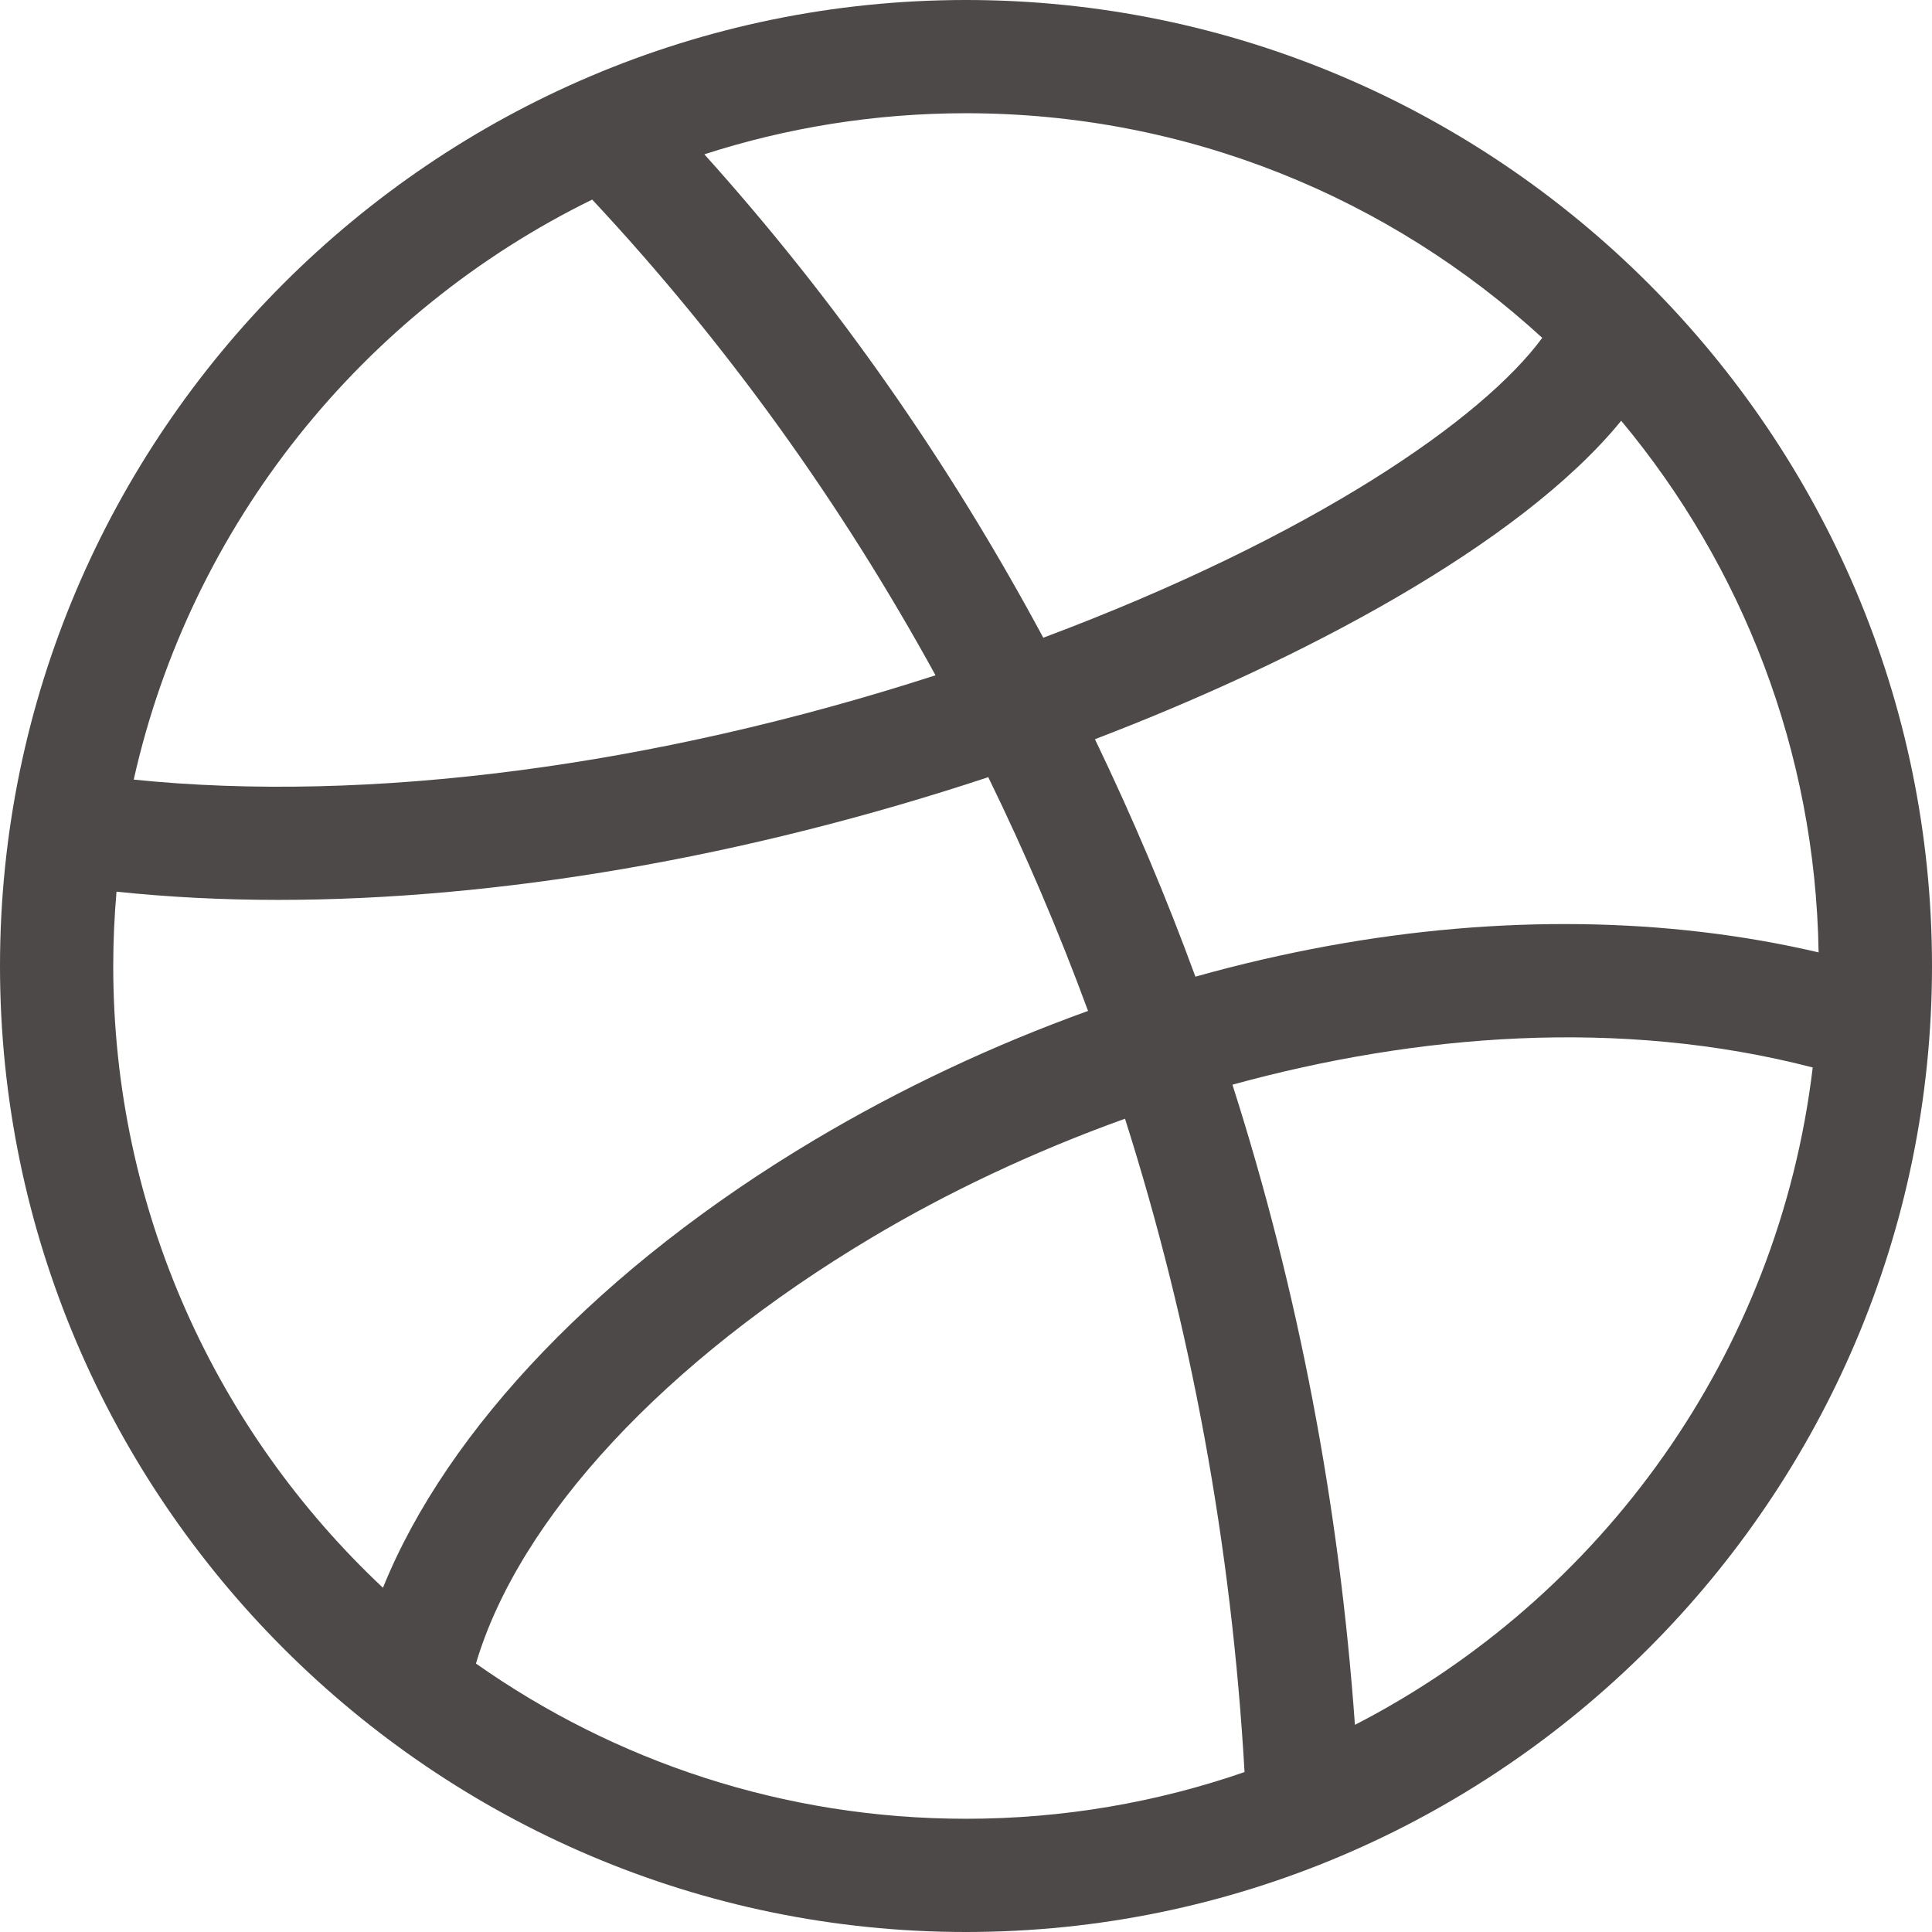 <?xml version="1.0" encoding="UTF-8"?>
<svg width="23px" height="23px" viewBox="0 0 23 23" version="1.1" xmlns="http://www.w3.org/2000/svg" xmlns:xlink="http://www.w3.org/1999/xlink">
    <!-- Generator: sketchtool 60 (101010) - https://sketch.com -->
    <title>B01B0F12-90E1-483F-8BA3-6912103B70DD</title>
    <desc>Created with sketchtool.</desc>
    <g id="Page-1" stroke="none" stroke-width="1" fill="none" fill-rule="evenodd">
        <g id="UI-Kit-module-8" transform="translate(-931, -560)" fill="#4D4949" fill-rule="nonzero">
            <g id="atoms/icon/a-icon-dribbble" transform="translate(931, 560)">
                <g id="dribble">
                    <path d="M11.5,0 C5.168,0 0,5.168 0,11.5 C0,17.832 5.168,23 11.5,23 C17.832,23 23,17.832 23,11.5 C23,5.168 17.832,0 11.5,0 Z M19.3,5.009 C20.736,6.732 21.612,8.935 21.65,11.338 C19.851,10.917 17.852,10.889 15.817,11.26 C15.287,11.357 14.757,11.479 14.231,11.627 C14.056,11.15 13.87,10.677 13.672,10.209 C13.47,9.732 13.257,9.262 13.035,8.8 C15.46,7.873 18.088,6.494 19.3,5.009 Z M11.5,1.348 C14.142,1.348 16.551,2.362 18.36,4.022 C17.654,4.984 15.644,6.384 12.42,7.592 C11.294,5.496 9.944,3.569 8.385,1.837 C9.367,1.52 10.414,1.348 11.5,1.348 Z M7.05,2.376 C8.641,4.08 10.009,5.983 11.137,8.039 C7.782,9.125 4.385,9.567 1.592,9.281 C2.273,6.242 4.319,3.714 7.05,2.376 Z M1.348,11.5 C1.348,11.202 1.362,10.907 1.387,10.615 C2.003,10.68 2.646,10.713 3.31,10.713 C5.931,10.713 8.874,10.209 11.765,9.252 C12.206,10.155 12.603,11.084 12.953,12.035 C11.826,12.441 10.729,12.956 9.699,13.569 C7.173,15.073 5.325,17.007 4.559,18.902 C2.584,17.048 1.348,14.416 1.348,11.5 Z M11.5,21.652 C9.331,21.652 7.318,20.968 5.666,19.804 C6.179,18.074 7.911,16.202 10.388,14.727 C11.261,14.207 12.282,13.717 13.393,13.318 C14.18,15.794 14.662,18.406 14.816,21.096 C13.776,21.456 12.661,21.652 11.5,21.652 Z M16.13,20.534 C15.943,17.914 15.455,15.363 14.672,12.913 C16.856,12.313 19.28,12.112 21.58,12.708 C21.173,16.123 19.065,19.023 16.13,20.534 Z" id="Shape"></path>
                </g>
            </g>
        </g>
    </g>
</svg>